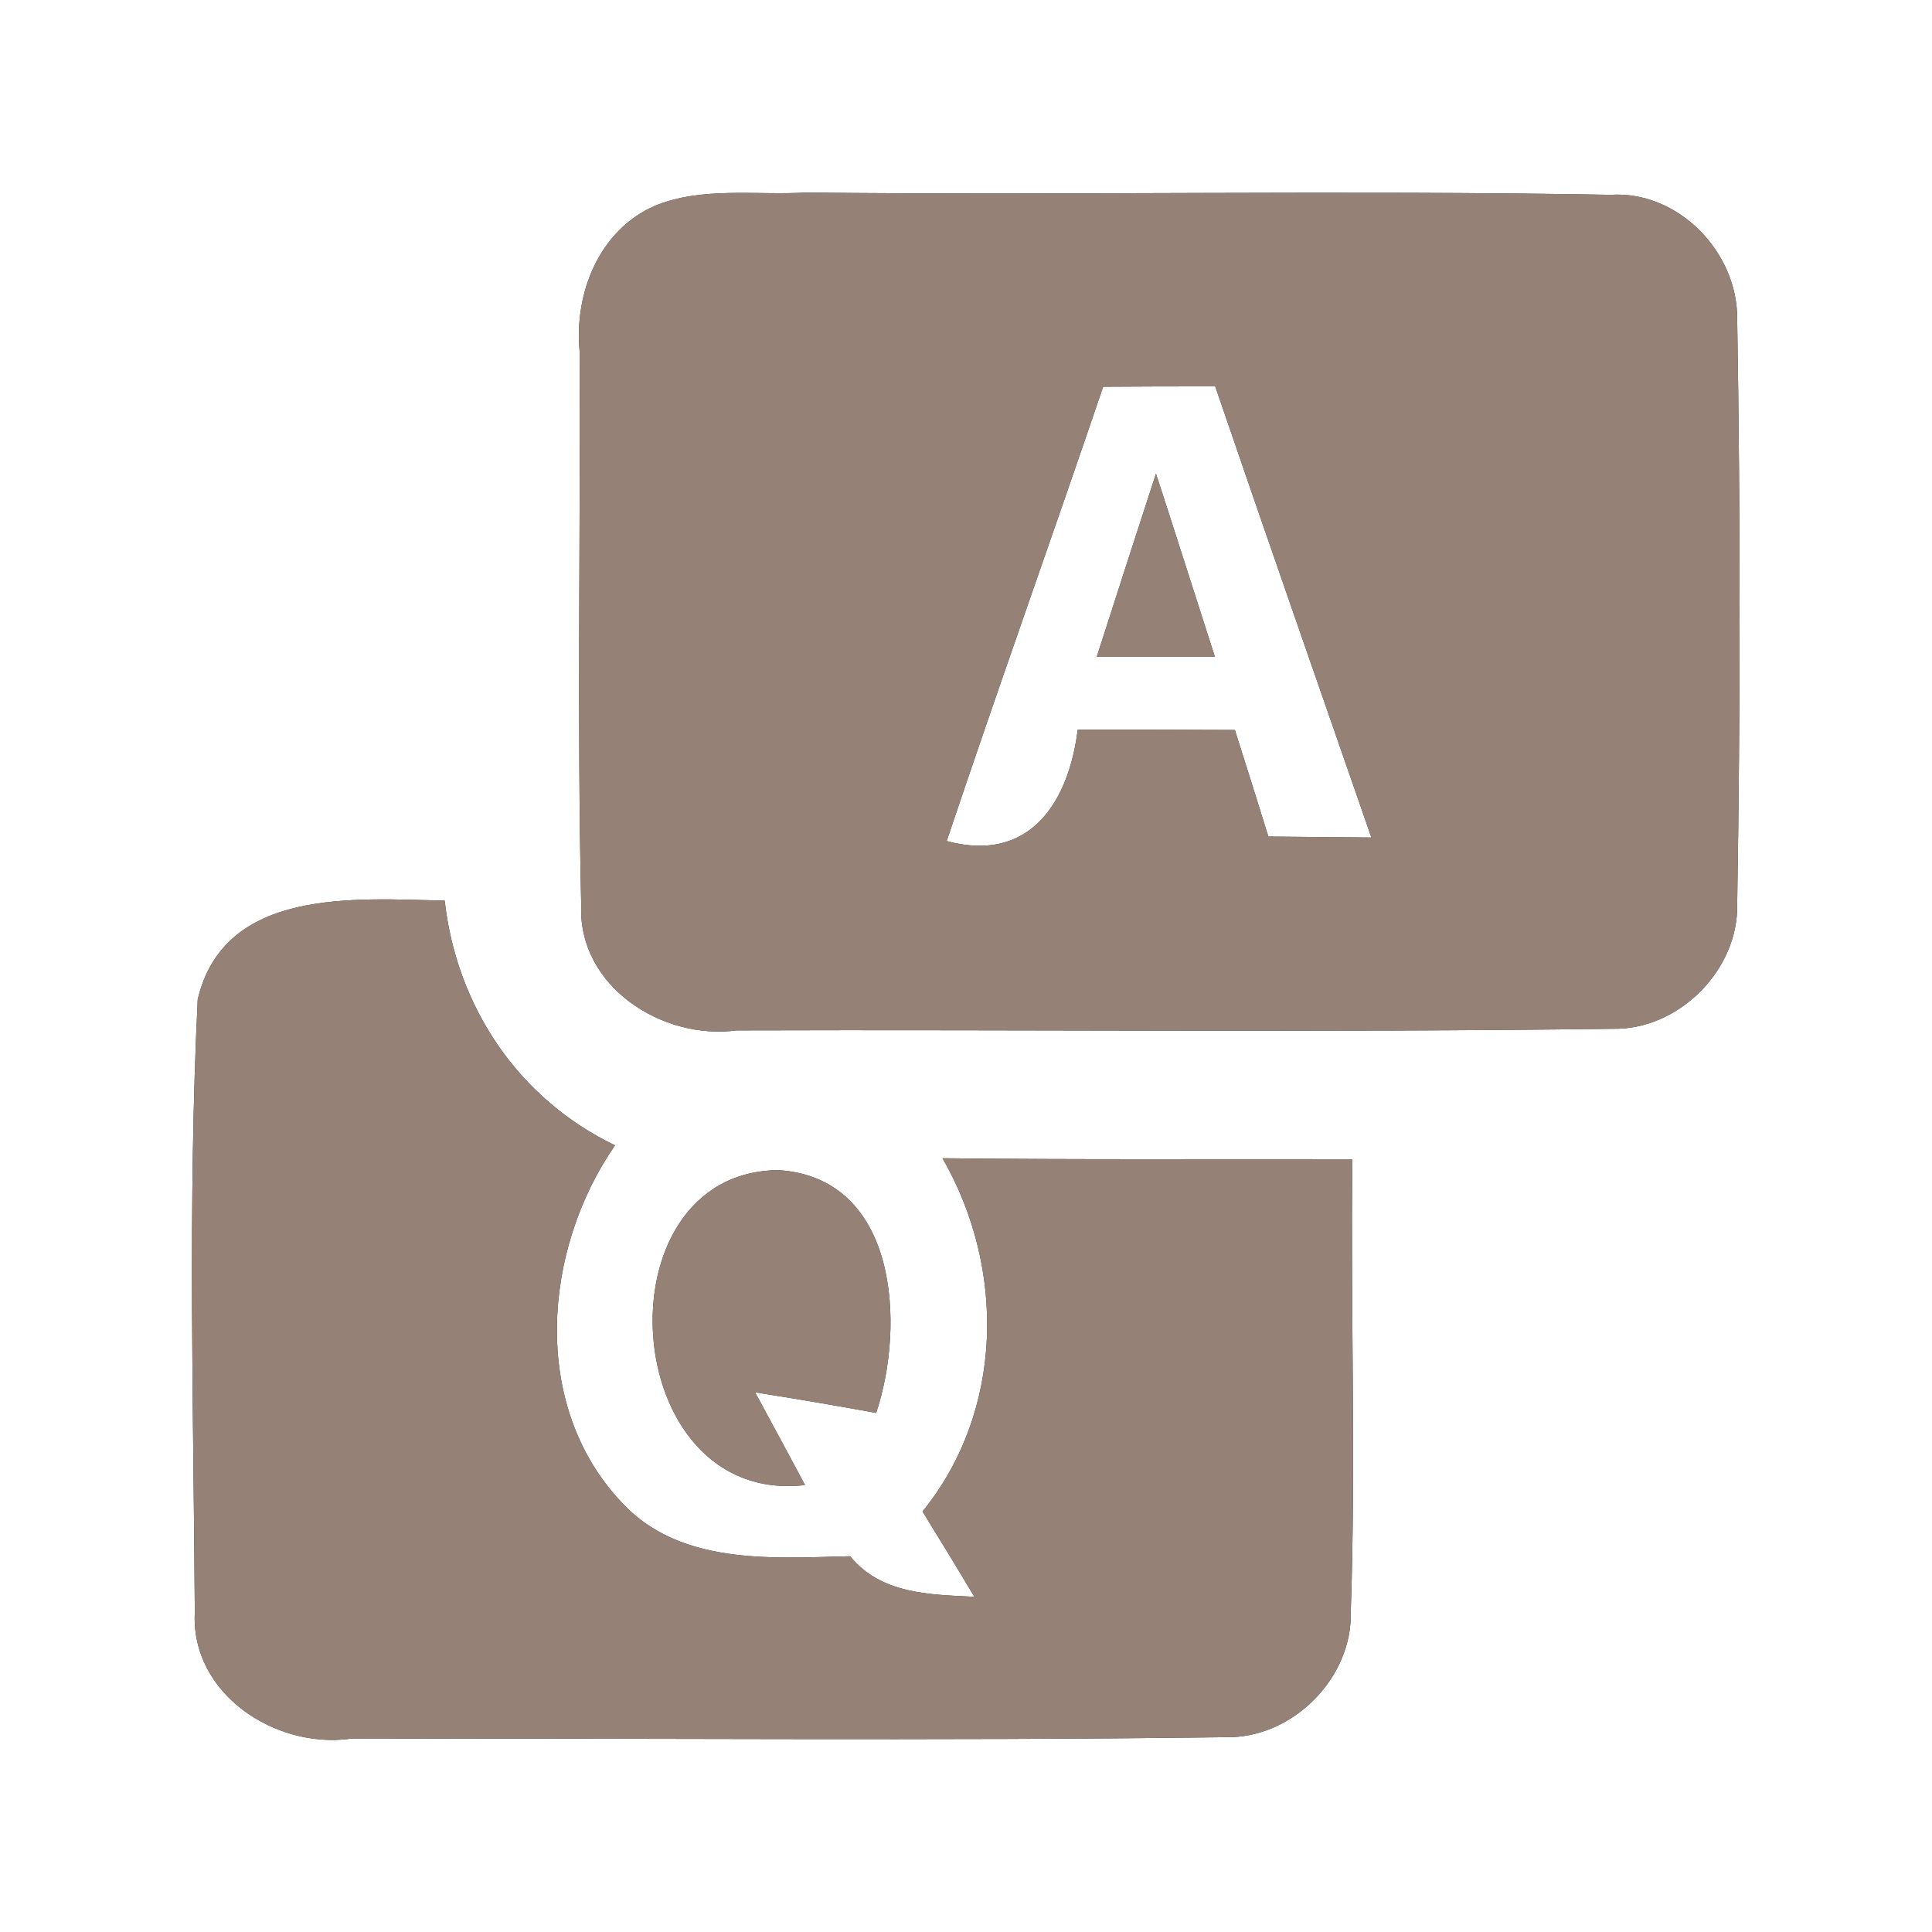 <?xml version="1.0" encoding="UTF-8" ?>
<!DOCTYPE svg PUBLIC "-//W3C//DTD SVG 1.1//EN" "http://www.w3.org/Graphics/SVG/1.1/DTD/svg11.dtd">
<svg width="60pt" height="60pt" viewBox="0 0 60 60" version="1.1" xmlns="http://www.w3.org/2000/svg">
<rect x="0" y="0" width="60" height="60" fill="#333333" stroke="none"/>
<g id="#ffffffff">
<path fill="#ffffff" opacity="1.00" d=" M 0.00 0.00 L 60.00 0.00 L 60.00 60.00 L 0.00 60.00 L 0.00 0.00 M 20.34 6.39 C 18.60 7.15 17.83 9.11 18.00 10.91 C 18.03 16.65 17.92 22.39 18.05 28.12 C 17.95 30.63 20.56 32.31 22.88 32.00 C 31.94 31.97 41.01 32.07 50.07 31.95 C 52.12 32.00 54.00 30.13 53.95 28.07 C 54.05 22.02 54.05 15.96 53.95 9.91 C 53.97 7.84 52.13 5.92 50.02 6.05 C 41.69 5.90 33.35 6.07 25.02 5.98 C 23.47 6.07 21.81 5.79 20.34 6.39 M 6.14 31.04 C 5.83 37.37 6.01 43.73 6.05 50.07 C 5.92 52.60 8.54 54.31 10.87 54.00 C 19.93 53.97 29.00 54.07 38.05 53.95 C 40.13 54.00 42.01 52.12 41.95 50.04 C 42.11 45.36 41.94 40.68 42.00 36.00 C 37.76 35.99 33.51 36.02 29.27 35.97 C 31.24 39.39 31.18 43.82 28.65 46.94 C 29.19 47.82 29.73 48.70 30.26 49.59 C 28.86 49.52 27.37 49.51 26.40 48.33 C 23.95 48.39 21.09 48.62 19.28 46.63 C 16.47 43.63 16.86 38.80 19.10 35.57 C 16.09 34.12 14.18 31.26 13.81 27.97 C 11.04 27.91 6.96 27.55 6.14 31.04 M 25.00 46.12 C 24.62 45.40 23.84 43.96 23.45 43.24 C 24.71 43.44 25.96 43.65 27.21 43.88 C 28.12 41.15 27.88 36.58 24.18 36.34 C 18.53 36.38 19.17 46.79 25.00 46.12 Z" />
<path fill="#ffffff" opacity="1.00" d=" M 34.26 12.01 C 35.42 12.00 36.58 12.00 37.74 12.00 C 39.34 16.68 40.97 21.34 42.59 26.01 C 41.79 26.00 40.19 25.99 39.39 25.98 C 39.05 24.88 38.70 23.77 38.35 22.67 C 36.72 22.66 35.10 22.66 33.47 22.66 C 33.19 24.90 31.99 26.82 29.40 26.12 C 30.98 21.41 32.66 16.72 34.26 12.01 M 35.90 14.71 C 35.28 16.61 34.67 18.50 34.06 20.40 C 35.28 20.40 36.51 20.40 37.73 20.40 C 37.12 18.51 36.52 16.61 35.90 14.71 Z" />
</g>
<g id="#000000ff">
<path fill="#968176" opacity="1.00" d=" M 20.34 6.39 C 21.81 5.79 23.47 6.07 25.02 5.98 C 33.35 6.07 41.69 5.90 50.02 6.05 C 52.13 5.92 53.97 7.84 53.95 9.91 C 54.05 15.96 54.05 22.02 53.95 28.07 C 54.00 30.13 52.12 32.00 50.07 31.95 C 41.01 32.07 31.94 31.97 22.88 32.00 C 20.56 32.31 17.95 30.63 18.05 28.12 C 17.92 22.39 18.03 16.65 18.00 10.91 C 17.83 9.11 18.60 7.15 20.34 6.39 M 34.26 12.01 C 32.66 16.72 30.98 21.41 29.40 26.12 C 31.99 26.82 33.19 24.90 33.47 22.66 C 35.10 22.66 36.72 22.66 38.35 22.67 C 38.70 23.77 39.05 24.88 39.39 25.98 C 40.19 25.99 41.79 26.00 42.59 26.01 C 40.97 21.34 39.34 16.68 37.74 12.00 C 36.58 12.00 35.42 12.00 34.26 12.01 Z" />
<path fill="#968176" opacity="1.00" d=" M 35.90 14.71 C 36.52 16.61 37.12 18.51 37.73 20.40 C 36.51 20.40 35.28 20.40 34.06 20.40 C 34.67 18.50 35.28 16.61 35.90 14.71 Z" />
<path fill="#968176" opacity="1.00" d=" M 6.14 31.04 C 6.96 27.55 11.04 27.91 13.81 27.97 C 14.18 31.26 16.09 34.12 19.10 35.57 C 16.86 38.80 16.47 43.63 19.28 46.63 C 21.09 48.62 23.95 48.39 26.40 48.33 C 27.37 49.51 28.86 49.52 30.26 49.59 C 29.73 48.70 29.19 47.82 28.65 46.94 C 31.18 43.82 31.24 39.39 29.27 35.97 C 33.51 36.02 37.76 35.99 42.00 36.00 C 41.94 40.68 42.11 45.36 41.95 50.04 C 42.01 52.12 40.13 54.00 38.05 53.95 C 29.00 54.07 19.93 53.97 10.87 54.00 C 8.54 54.31 5.92 52.60 6.05 50.07 C 6.01 43.73 5.83 37.37 6.14 31.04 Z" />
<path fill="#968176" opacity="1.00" d=" M 25.00 46.12 C 19.17 46.79 18.53 36.38 24.18 36.34 C 27.88 36.58 28.12 41.15 27.21 43.88 C 25.96 43.65 24.71 43.44 23.45 43.24 C 23.84 43.96 24.62 45.40 25.00 46.12 Z" />
</g>
</svg>
